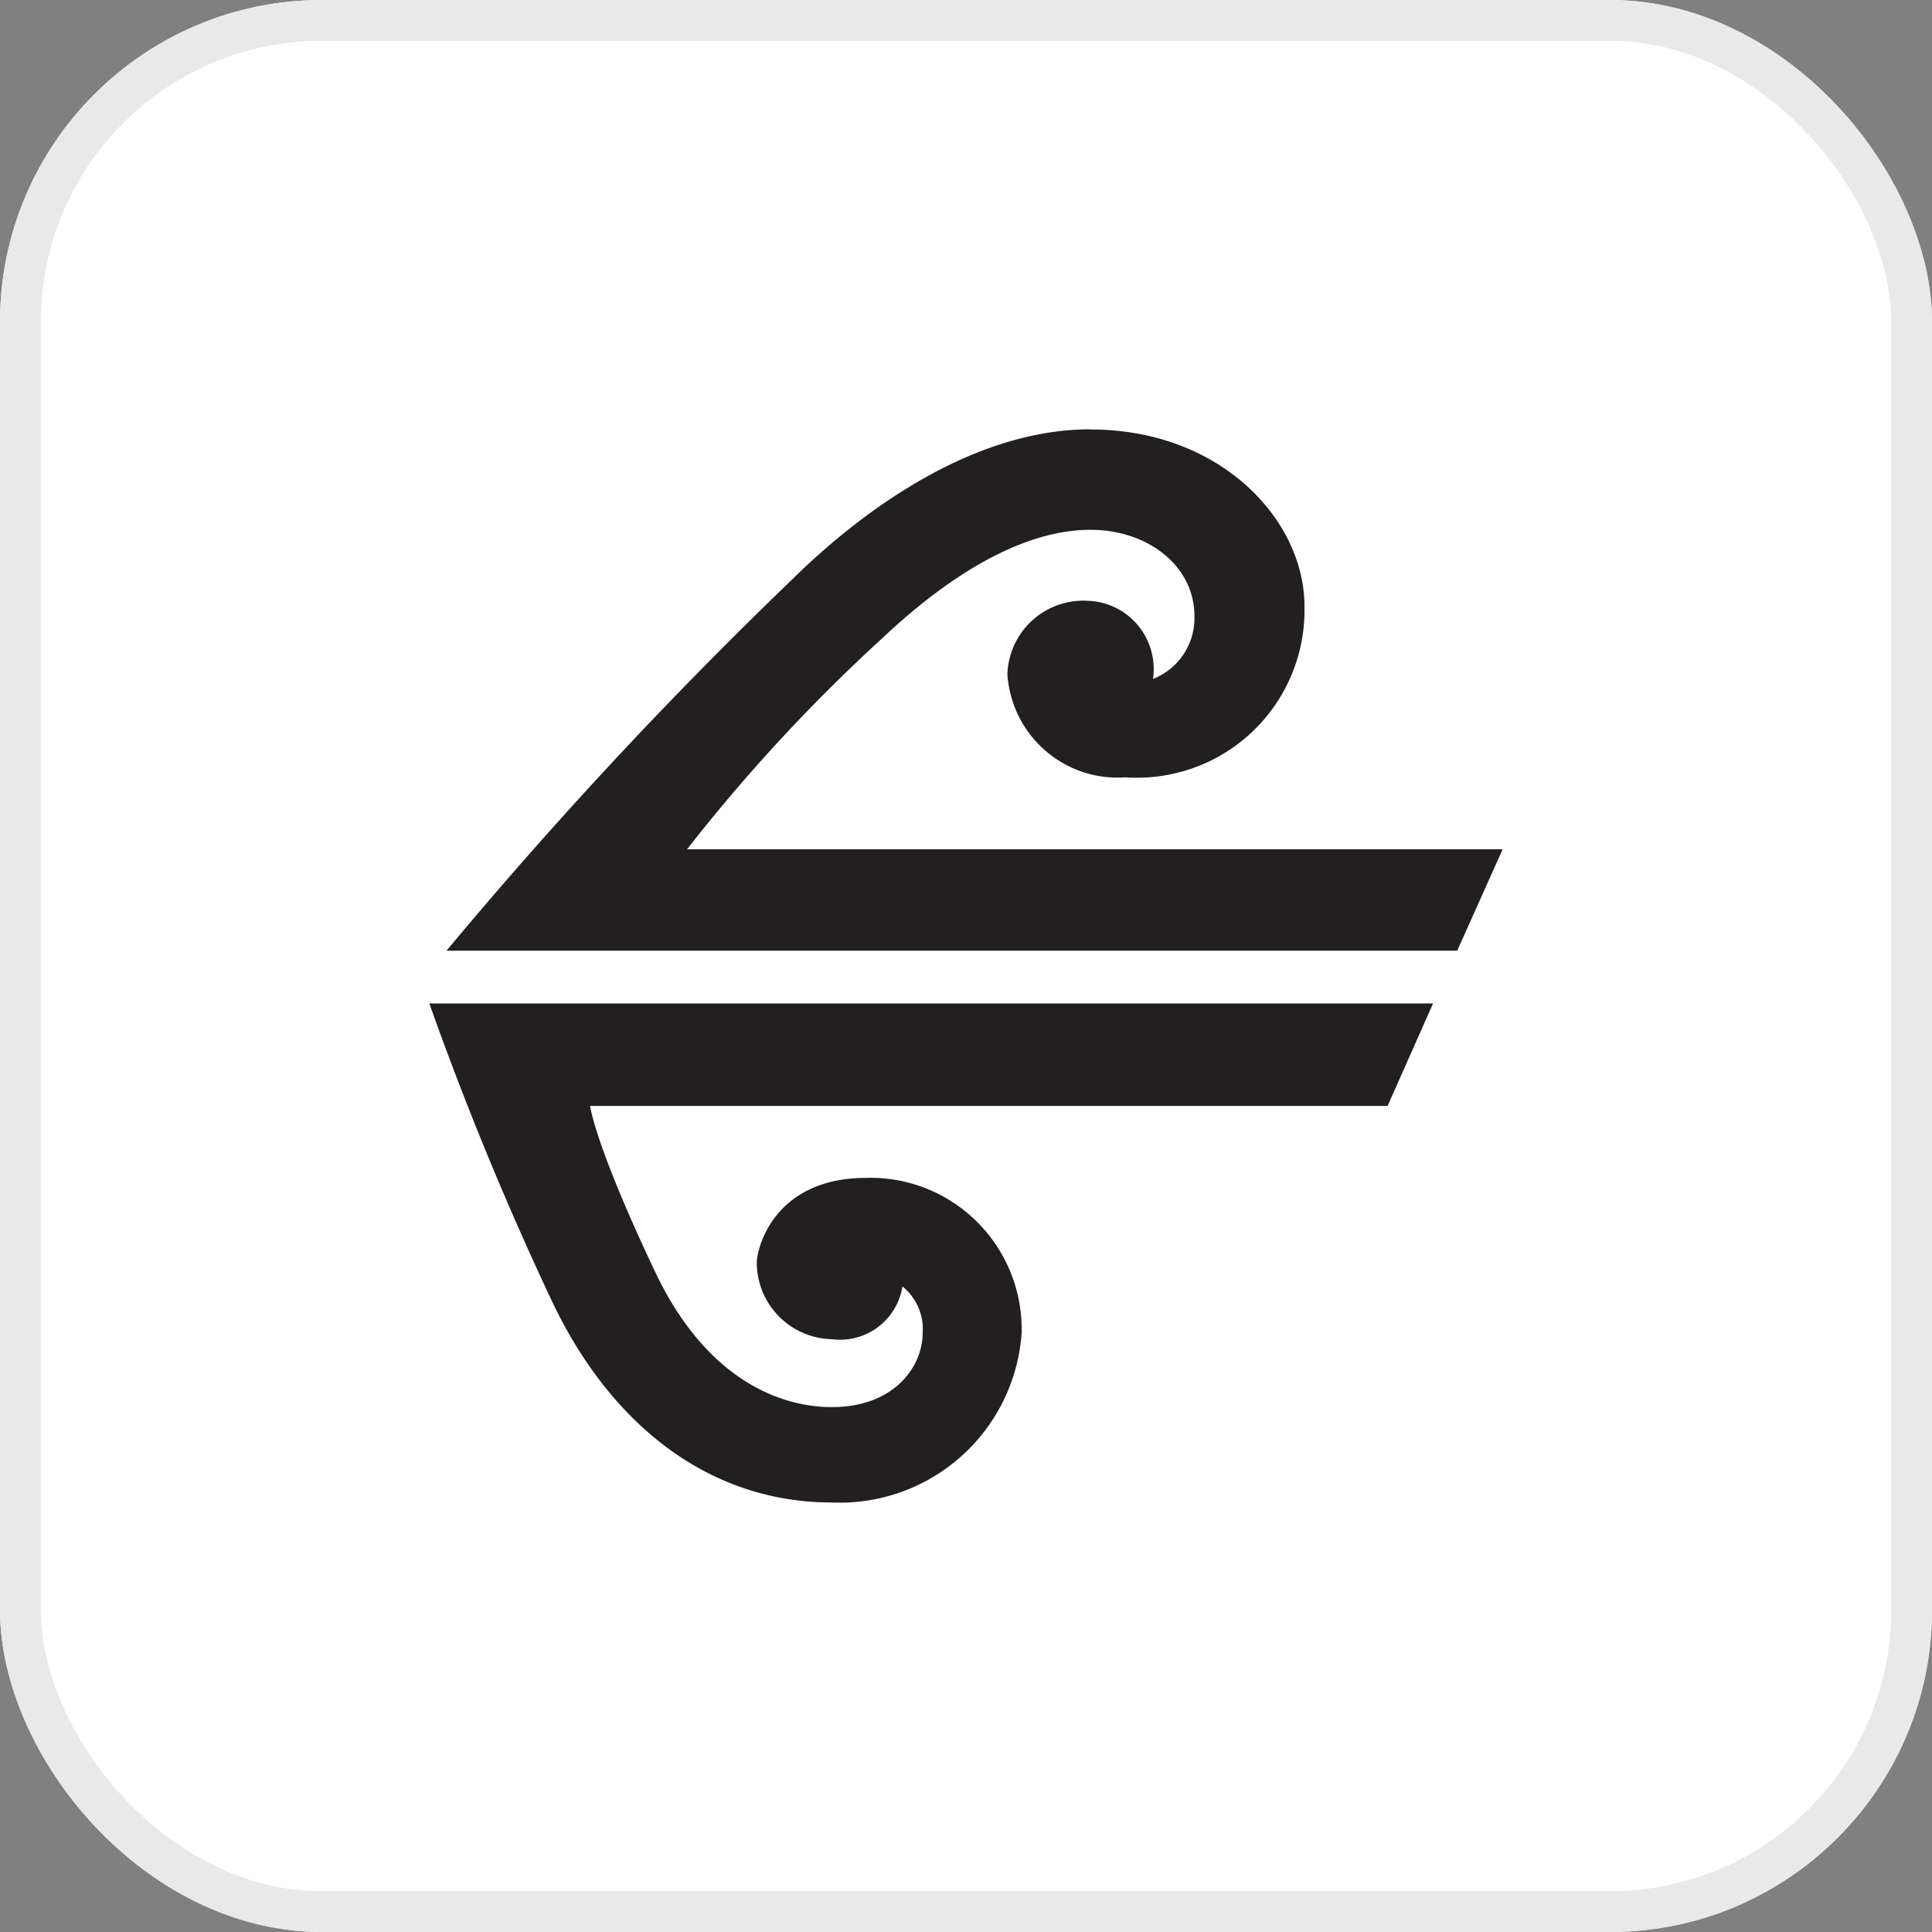 <svg xmlns="http://www.w3.org/2000/svg" width="90" height="90" viewBox="0 0 90 90">
  <rect x="0" y="0" width="90" height="90" fill="#808080" stroke="none"/>
  <g id="Group_15606" data-name="Group 15606" transform="translate(1191 -13325)">
    <g id="Group_15599" data-name="Group 15599" transform="translate(-630 -219)">
      <g id="Rectangle_3882" data-name="Rectangle 3882" transform="translate(-561 13544)" fill="#fff" stroke="#e9e9e9" stroke-width="1.9">
        <rect width="90" height="90" rx="15" stroke="none"/>
        <rect x="0.95" y="0.95" width="88.1" height="88.1" rx="14.05" fill="none"/>
      </g>
    </g>
    <g id="Group_15607" data-name="Group 15607" transform="translate(-1710.055 12730.638)">
      <path id="Path_21115" data-name="Path 21115" d="M569.846,614.362c-5.645,0-10.872,4.025-13.841,6.946a214.215,214.215,0,0,0-16.15,17.341h47.082l2.118-4.725H551.06a80.338,80.338,0,0,1,9.04-9.781c1.55-1.456,5.609-5.1,9.746-5.1,2.712,0,4.85,1.706,4.85,4.016a3.041,3.041,0,0,1-1.93,2.93,3.186,3.186,0,0,0-.7-2.494,3.16,3.16,0,0,0-2.317-1.144,3.538,3.538,0,0,0-3.434,2.035,3.576,3.576,0,0,0-.332,1.367,5.157,5.157,0,0,0,3.505,4.569,5.118,5.118,0,0,0,2,.251,7.8,7.8,0,0,0,8.333-7.984c0-3.962-3.848-8.221-9.981-8.221Zm-30.791,26.744a150.6,150.6,0,0,0,5.745,13.939c2.774,5.8,7.382,9.308,12.994,9.308a8.489,8.489,0,0,0,8.852-7.891,7.06,7.06,0,0,0-4.452-6.74,7.01,7.01,0,0,0-2.8-.489c-4.2,0-5.085,3.175-5.085,3.969a3.575,3.575,0,0,0,3.485,3.544,2.943,2.943,0,0,0,3.3-2.457,2.552,2.552,0,0,1,.942,2.173c0,1.512-1.273,3.448-4.237,3.448-2.365,0-5.842-1.25-8.239-6.33-2.819-5.948-3.014-7.7-3.014-7.7h37.148l2.118-4.772Z" fill="#231f20"/>
    </g>
  </g>
</svg>
